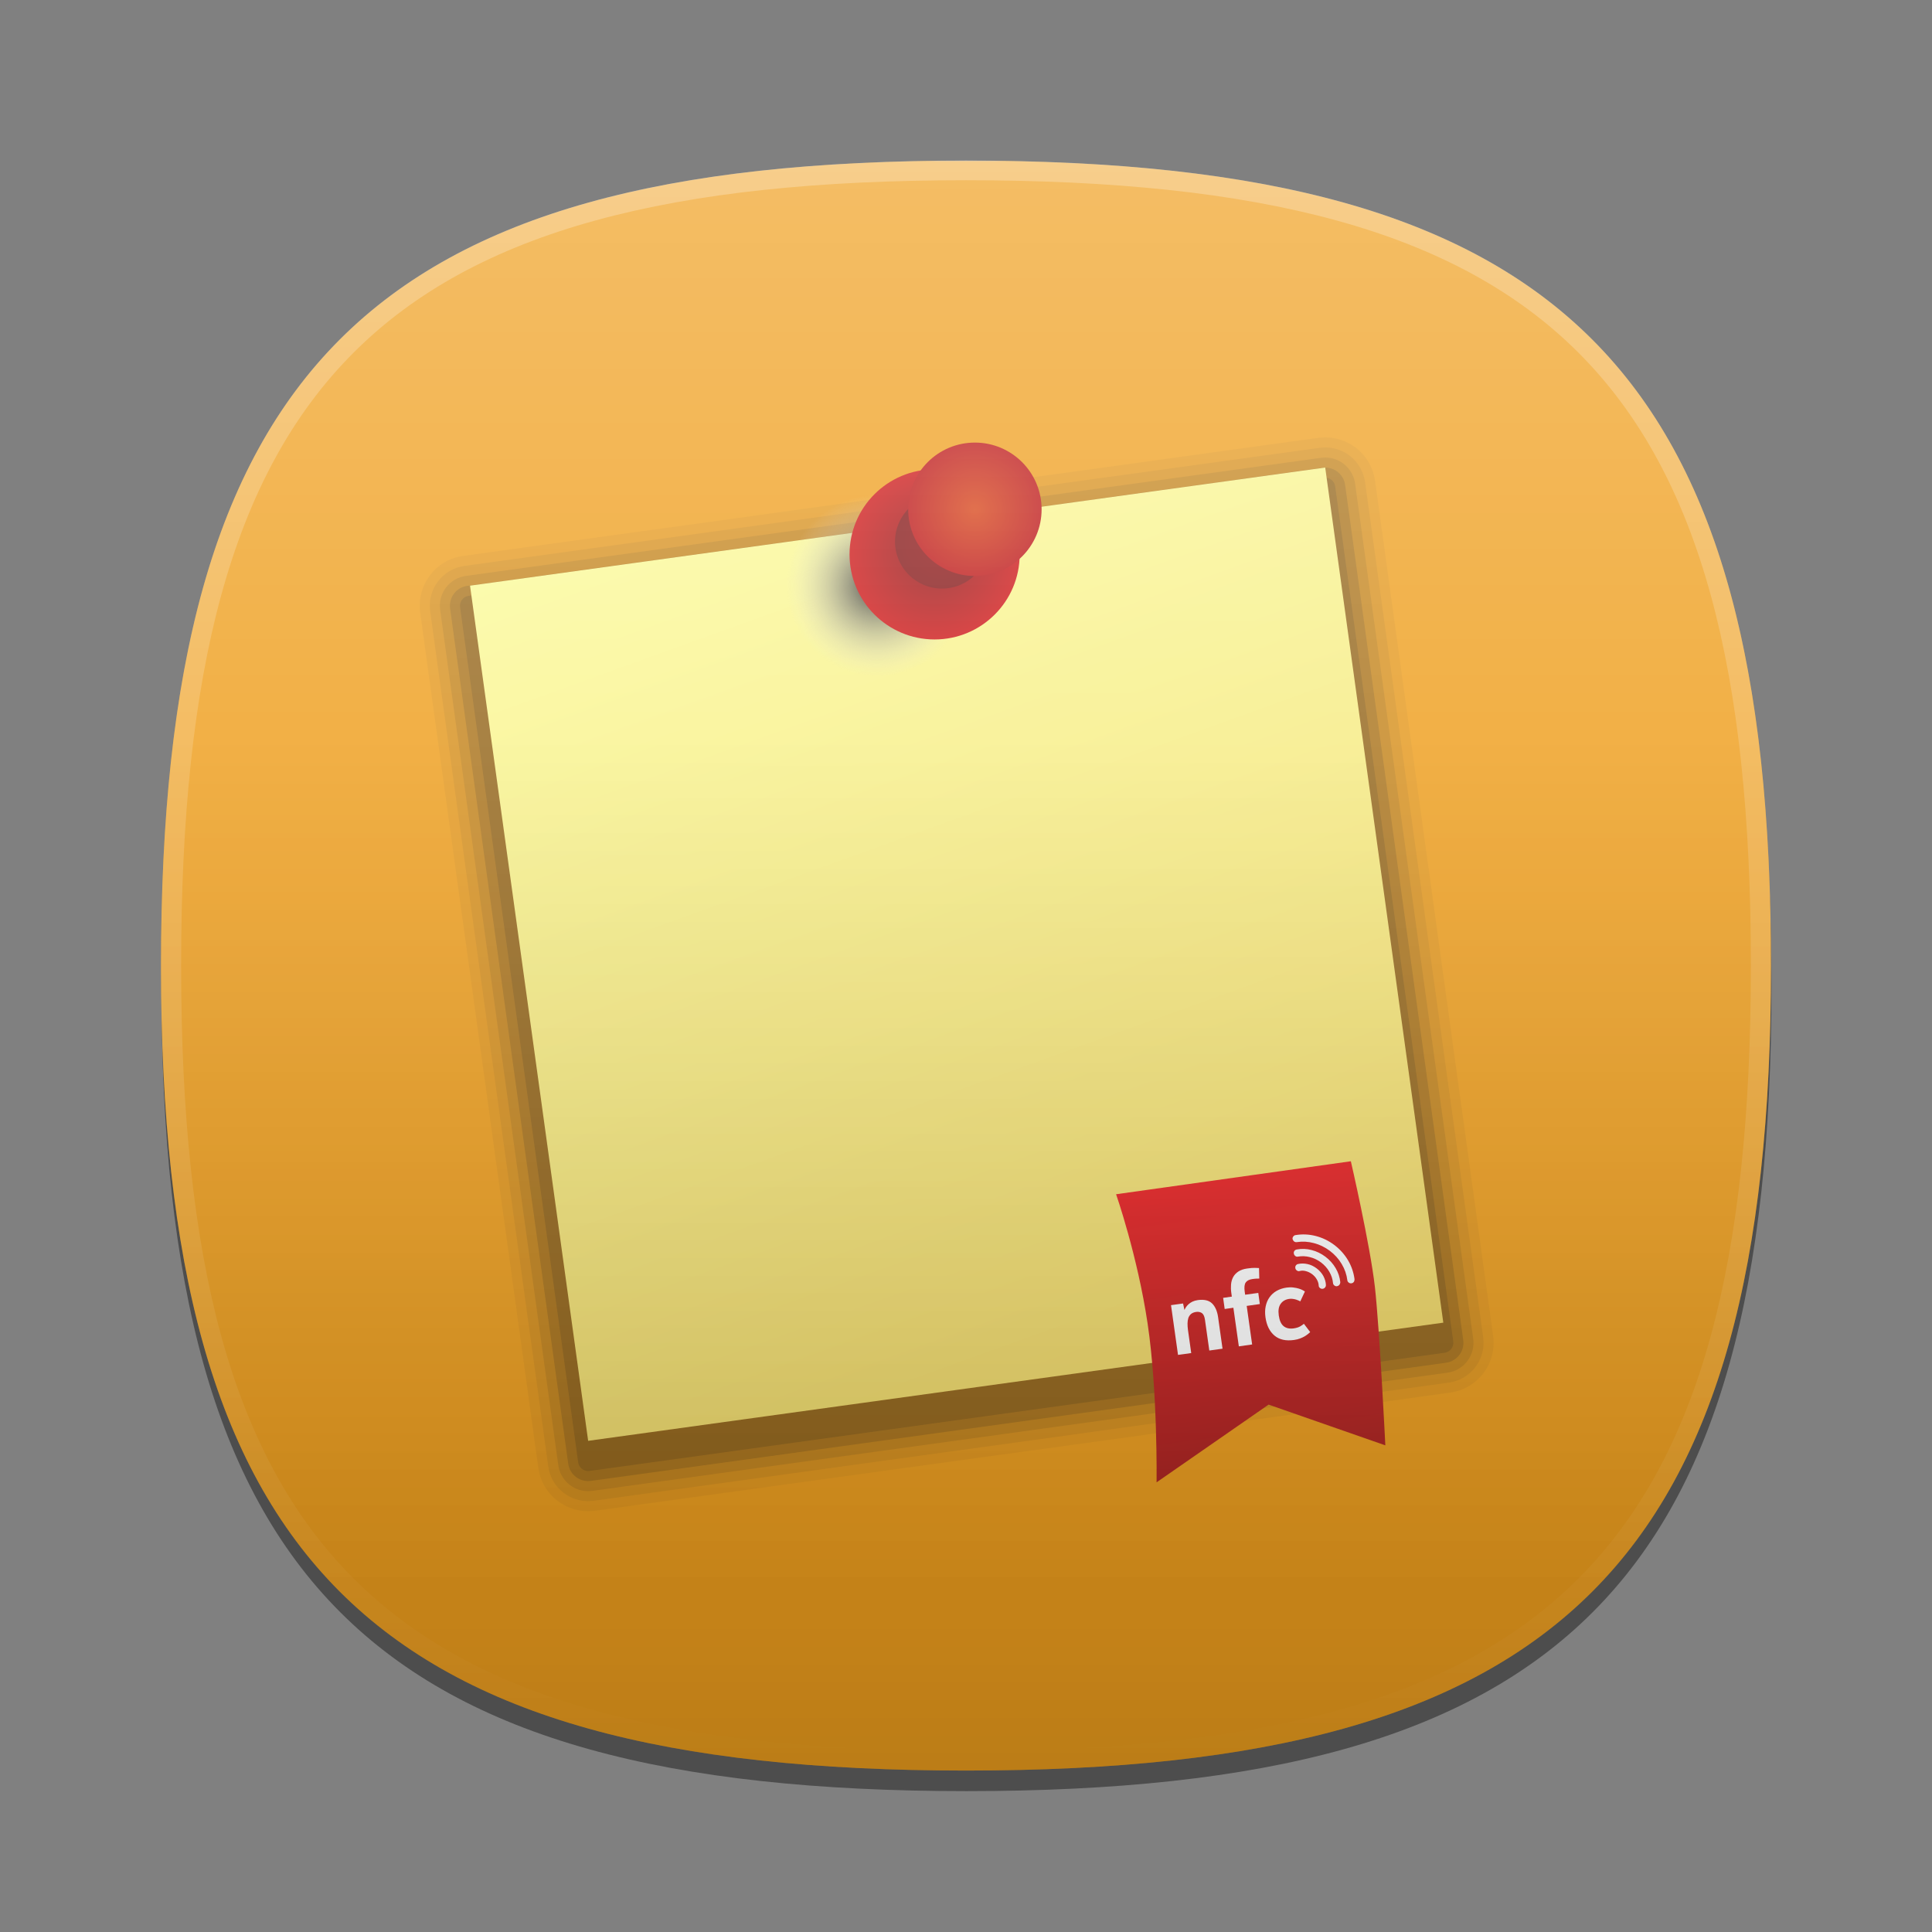 <?xml version="1.0" encoding="UTF-8" standalone="no"?>
<svg xmlns="http://www.w3.org/2000/svg" width="96px" height="96px" baseProfile="tiny" version="1.1" xmlns:xlink="http://www.w3.org/1999/xlink" viewBox="0 0 96 96">
 <rect x="0" y="0" width="96" height="96" fill="#808080" stroke="none"/>
 <rect id="BOUNDING_BOX_1_" width="96" height="96" fill="none"/>
 <path id="SHADOW_1_" opacity="0.4" d="M88.023,49c0,29.633-10.364,40-40,40-29.635,0-40-10.367-40-40,0-29.634,10.366-40,40-40,29.636,0,40,10.365,40,40z"/>
 <path id="GREEN_4_1_" d="M8,47.978c0,29.633,10.365,40,40,40,29.637,0,40-10.367,40-40,0-28.985-9.926-39.53-38.091-39.978h-3.818c-28.163,0.448-38.091,10.993-38.091,39.978z" fill="#ED9507"/>
 <path opacity="0.05" d="M74.192,66.38l-5.865-42.479c-0.087-0.654-0.438-1.258-0.965-1.659-0.434-0.329-0.971-0.51-1.514-0.51-0.062,0-0.314,0.02-0.342,0.024l-42.492,5.868c-0.663,0.091-1.25,0.434-1.651,0.966-0.399,0.527-0.576,1.203-0.483,1.852l5.869,42.493c0.091,0.661,0.434,1.248,0.966,1.65,0.432,0.327,0.969,0.508,1.51,0.508,0.055,0,0.277-0.016,0.342-0.024l42.496-5.872c0.659-0.093,1.244-0.437,1.649-0.97,0.402-0.534,0.573-1.191,0.48-1.847z"/>
 <path opacity="0.07" d="M73.697,66.448l-5.866-42.481c-0.069-0.523-0.351-1.006-0.771-1.327-0.347-0.263-0.776-0.408-1.211-0.408-0.048,0-0.243,0.015-0.273,0.02l-42.493,5.868c-0.53,0.073-0.999,0.347-1.321,0.773-0.319,0.421-0.46,0.962-0.387,1.481l5.869,42.493c0.073,0.528,0.347,0.998,0.773,1.32,0.346,0.262,0.775,0.406,1.208,0.406,0.044,0,0.223-0.013,0.273-0.02l42.495-5.872c0.528-0.074,0.996-0.35,1.319-0.775,0.323-0.427,0.459-0.952,0.385-1.478z"/>
 <path opacity="0.1" d="M73.202,66.517l-5.867-42.484c-0.052-0.391-0.262-0.753-0.578-0.994-0.26-0.197-0.582-0.306-0.908-0.306-0.035,0-0.177,0.01-0.205,0.015l-42.492,5.868c-0.397,0.055-0.749,0.26-0.991,0.58-0.239,0.316-0.345,0.721-0.29,1.111l5.869,42.493c0.055,0.396,0.26,0.748,0.58,0.99,0.259,0.196,0.581,0.305,0.906,0.305,0.034,0,0.168-0.01,0.205-0.015l42.494-5.872c0.396-0.056,0.747-0.262,0.989-0.581,0.24-0.321,0.344-0.715,0.288-1.11z"/>
 <path opacity="0.15" d="M66.839,24.098c-0.034-0.261-0.176-0.502-0.385-0.661-0.173-0.131-0.388-0.204-0.605-0.204-0.022,0-0.114,0.006-0.137,0.01l-42.493,5.869c-0.265,0.036-0.5,0.174-0.66,0.386-0.16,0.21-0.23,0.481-0.193,0.741l5.869,42.493c0.037,0.265,0.174,0.499,0.386,0.66,0.173,0.131,0.388,0.203,0.604,0.203,0.023,0,0.114-0.007,0.137-0.01l42.493-5.872c0.546-0.076,0.929-0.582,0.853-1.127l-5.869-42.488z"/>
 <path opacity="0.15" d="M66.344,24.164c-0.018-0.131-0.088-0.25-0.193-0.33-0.087-0.066-0.193-0.102-0.302-0.102-0.022,0-0.046,0.001-0.068,0.005l-42.493,5.869c-0.131,0.018-0.25,0.087-0.33,0.193-0.08,0.105-0.115,0.239-0.097,0.37l5.869,42.493c0.018,0.132,0.087,0.25,0.193,0.33,0.087,0.066,0.193,0.102,0.302,0.102,0.023,0,0.045-0.002,0.068-0.005l42.492-5.872c0.273-0.038,0.465-0.29,0.427-0.563l-5.868-42.49z"/>
 <linearGradient id="Note_2_" y2="33.427" gradientUnits="userSpaceOnUse" y1="83.19" gradientTransform="matrix(0.991 -0.137 0.137 0.991 -1.42 -4.688)" x2="36.077" x1="46.655">
  <stop stop-color="#F0D558" offset="0"/>
  <stop stop-color="#FAF98C" offset="1"/>
 </linearGradient>
 <polygon id="Note_1_" points="71.717,65.722,29.225,71.594,23.356,29.101,65.849,23.232" fill="url(#Note_2_)"/>
 <radialGradient id="SVGID_1_" gradientUnits="userSpaceOnUse" cy="29.097" cx="43.587" r="4.518">
  <stop stop-color="#000" offset="0"/>
  <stop stop-color="#E4E4E4" stop-opacity="0" offset="1"/>
 </radialGradient>
 <circle cy="29.096" cx="43.587" r="4.519" fill="url(#SVGID_1_)"/>
 <radialGradient id="SVGID_2_" gradientUnits="userSpaceOnUse" cy="27.546" cx="46.44" r="4.227">
  <stop stop-color="#810000" offset="0"/>
  <stop stop-color="#C90000" offset="1"/>
 </radialGradient>
 <circle cy="27.547" cx="46.44" r="4.227" fill="url(#SVGID_2_)"/>
 <radialGradient id="SVGID_3_" gradientUnits="userSpaceOnUse" cy="26.912" cx="46.807" r="2.333">
  <stop stop-color="#850000" offset="0"/>
  <stop stop-color="#790000" offset="1"/>
 </radialGradient>
 <circle cy="26.912" cx="46.807" r="2.334" fill="url(#SVGID_3_)"/>
 <radialGradient id="SVGID_4_" gradientUnits="userSpaceOnUse" cy="25.307" cx="48.441" r="3.315">
  <stop stop-color="#D43200" offset="0"/>
  <stop stop-color="#B70000" offset="1"/>
 </radialGradient>
 <circle cy="25.307" cx="48.442" r="3.315" fill="url(#SVGID_4_)"/>
 <linearGradient id="SVGID_5_" y2="50.183" gradientUnits="userSpaceOnUse" y1="64.639" gradientTransform="matrix(0.99 -0.139 0.139 0.99 -9.058 17.733)" x2="64.146" x1="64.146">
  <stop stop-color="#A40C09" offset="0"/>
  <stop stop-color="#E60809" offset="1"/>
 </linearGradient>
 <path d="M55.458,59.341l11.665-1.639s0.958,4.155,1.195,6.252c0.235,2.097,0.518,7.864,0.518,7.864l-5.8-2.024-5.566,3.862s0.06-4.5-0.445-7.886c-0.504-3.382-1.567-6.429-1.567-6.429z" fill="url(#SVGID_5_)"/>
 <path d="M59.191,67.233l-0.656,0.091-0.348-2.472,0.599-0.083,0.069,0.325c0.019-0.047,0.044-0.096,0.078-0.146s0.079-0.1,0.132-0.148c0.054-0.047,0.117-0.089,0.192-0.125,0.075-0.034,0.162-0.06,0.26-0.074,0.313-0.043,0.55,0.011,0.708,0.163,0.158,0.154,0.258,0.382,0.301,0.683l0.221,1.568-0.657,0.092-0.216-1.529c-0.024-0.171-0.076-0.281-0.156-0.335-0.081-0.051-0.173-0.069-0.278-0.055-0.107,0.015-0.193,0.049-0.255,0.1-0.063,0.055-0.108,0.121-0.136,0.199-0.026,0.083-0.04,0.172-0.041,0.273-0.002,0.102,0.006,0.21,0.021,0.32l0.162,1.153z" fill="#FFF"/>
 <path d="M60.854,65.043l-0.077-0.553,0.432-0.062-0.026-0.187c-0.021-0.143-0.024-0.277-0.014-0.413,0.012-0.134,0.045-0.257,0.104-0.367s0.145-0.203,0.259-0.279c0.114-0.077,0.266-0.128,0.455-0.153,0.147-0.021,0.27-0.031,0.366-0.029,0.098,0.002,0.166,0.004,0.207,0.009l0.013,0.523c-0.036-0.002-0.083-0.002-0.14,0.002-0.056,0.002-0.124,0.011-0.201,0.021-0.156,0.021-0.268,0.078-0.332,0.169-0.063,0.089-0.081,0.24-0.053,0.445l0.023,0.165,0.653-0.091,0.077,0.554-0.652,0.093,0.27,1.916-0.661,0.094-0.271-1.919-0.432,0.062z" fill="#FFF"/>
 <path d="M63.541,65.361c0.035,0.255,0.117,0.435,0.242,0.536,0.126,0.102,0.293,0.138,0.498,0.11,0.138-0.021,0.246-0.053,0.327-0.102,0.079-0.047,0.141-0.089,0.182-0.127l0.313,0.413c-0.026,0.023-0.063,0.055-0.106,0.093-0.045,0.036-0.101,0.077-0.167,0.117-0.065,0.038-0.143,0.074-0.231,0.108-0.088,0.033-0.188,0.059-0.3,0.074-0.409,0.057-0.732-0.016-0.974-0.221-0.24-0.204-0.389-0.507-0.445-0.909-0.027-0.193-0.024-0.376,0.011-0.541,0.035-0.17,0.098-0.32,0.188-0.447,0.091-0.129,0.207-0.237,0.352-0.32,0.142-0.082,0.309-0.138,0.498-0.165,0.121-0.017,0.235-0.02,0.34-0.004,0.104,0.013,0.197,0.031,0.278,0.057,0.08,0.025,0.145,0.053,0.195,0.081,0.051,0.027,0.084,0.046,0.099,0.059l-0.23,0.492c-0.018-0.006-0.045-0.021-0.08-0.04-0.037-0.018-0.078-0.032-0.128-0.049-0.048-0.015-0.102-0.025-0.162-0.034s-0.12-0.009-0.183,0c-0.186,0.027-0.327,0.108-0.423,0.246-0.098,0.137-0.128,0.327-0.094,0.573z" fill="#FFF"/>
 <path d="M65.593,64.005c-0.045-0.034-0.07-0.079-0.068-0.136-0.006-0.1-0.038-0.199-0.095-0.297-0.056-0.1-0.134-0.183-0.225-0.255-0.098-0.073-0.202-0.125-0.314-0.154-0.105-0.029-0.207-0.034-0.301-0.009-0.031,0.011-0.058,0.013-0.085,0.007-0.027-0.007-0.051-0.021-0.072-0.036-0.04-0.029-0.065-0.072-0.069-0.121-0.009-0.049,0.004-0.093,0.031-0.131,0.023-0.032,0.058-0.056,0.1-0.063,0.148-0.036,0.306-0.036,0.469,0,0.165,0.035,0.316,0.107,0.46,0.216,0.143,0.108,0.255,0.237,0.333,0.379,0.076,0.146,0.123,0.3,0.127,0.452,0.002,0.036-0.008,0.072-0.038,0.11-0.029,0.04-0.067,0.063-0.118,0.072-0.048,0.008-0.095-0.005-0.135-0.034zm0.712-0.13c-0.04-0.033-0.065-0.071-0.069-0.123-0.018-0.194-0.079-0.381-0.183-0.56-0.102-0.178-0.239-0.33-0.409-0.46-0.174-0.129-0.358-0.218-0.558-0.267-0.197-0.051-0.395-0.058-0.589-0.025-0.049,0.013-0.092,0.002-0.134-0.03-0.038-0.029-0.063-0.069-0.072-0.118-0.013-0.051,0-0.096,0.027-0.136,0.025-0.034,0.066-0.06,0.117-0.07,0.245-0.044,0.491-0.038,0.737,0.028,0.248,0.062,0.477,0.174,0.687,0.332,0.21,0.159,0.38,0.348,0.509,0.568,0.13,0.219,0.206,0.454,0.231,0.699-0.002,0.047-0.015,0.087-0.04,0.123-0.032,0.041-0.07,0.063-0.117,0.072-0.046,0.014-0.09,0.001-0.137-0.033zm-2.001-2.187c-0.034-0.027-0.06-0.063-0.074-0.11-0.013-0.046-0.002-0.093,0.032-0.138,0.031-0.04,0.069-0.065,0.116-0.069,0.335-0.056,0.666-0.041,0.996,0.044,0.335,0.085,0.641,0.233,0.927,0.447,0.277,0.21,0.504,0.462,0.681,0.759,0.174,0.295,0.281,0.61,0.324,0.945,0,0.054-0.011,0.098-0.038,0.134-0.028,0.038-0.066,0.06-0.115,0.066-0.048,0.008-0.093-0.003-0.131-0.032-0.047-0.034-0.07-0.074-0.074-0.123-0.036-0.282-0.127-0.549-0.28-0.804-0.15-0.254-0.348-0.471-0.587-0.652-0.244-0.183-0.509-0.312-0.793-0.386-0.284-0.076-0.565-0.092-0.844-0.049-0.053,0.008-0.1-0.002-0.14-0.032z" fill="#FFF"/>
 <linearGradient id="DARK_BEVEL_3_" y2="88.134" gradientUnits="userSpaceOnUse" y1="7.439" x2="48" x1="48">
  <stop stop-color="#000" stop-opacity="0" offset="0.361"/>
  <stop stop-color="#000" offset="1"/>
 </linearGradient>
 <path id="DARK_BEVEL_2_" opacity="0.23" d="M88,47.978c0,29.633-10.363,40-40,40-29.635,0-40-10.367-40-40,0-29.634,10.365-40,40-40,29.637,0.001,40,10.366,40,40z" fill="url(#DARK_BEVEL_3_)"/>
 <linearGradient id="LIGHT_BEVEL_3_" y2="78.507" gradientUnits="userSpaceOnUse" y1="3.523" x2="48" x1="48">
  <stop stop-color="#FFF" offset="0"/>
  <stop stop-color="#FFF" stop-opacity="0.18" offset="1"/>
 </linearGradient>
 <path id="LIGHT_BEVEL_1_" opacity="0.4" d="M88,47.978c0,29.633-10.363,40-40,40-29.635,0-40-10.367-40-40,0-29.634,10.365-40,40-40,29.637,0.001,40,10.366,40,40z" fill="url(#LIGHT_BEVEL_3_)"/>
 <linearGradient id="HIGHLIGHTS_2_" y2="87.477" gradientUnits="userSpaceOnUse" y1="8.232" x2="48" x1="48">
  <stop stop-color="#FFF" offset="0"/>
  <stop stop-color="#FFF" stop-opacity="0" offset="1"/>
 </linearGradient>
 <path id="HIGHLIGHTS_1_" opacity="0.25" d="M48,7.979c-29.635,0-40,10.365-40,40,0,29.633,10.365,40,40,40,29.637,0,40-10.367,40-40,0-29.635-10.363-40-40-40zm0,79.023c-29.159,0-39-9.848-39-39.024,0-29.175,9.841-39.022,39-39.022,29.158,0,39,9.847,39,39.022,0,29.176-9.842,39.024-39,39.024z" fill="url(#HIGHLIGHTS_2_)"/>
</svg>